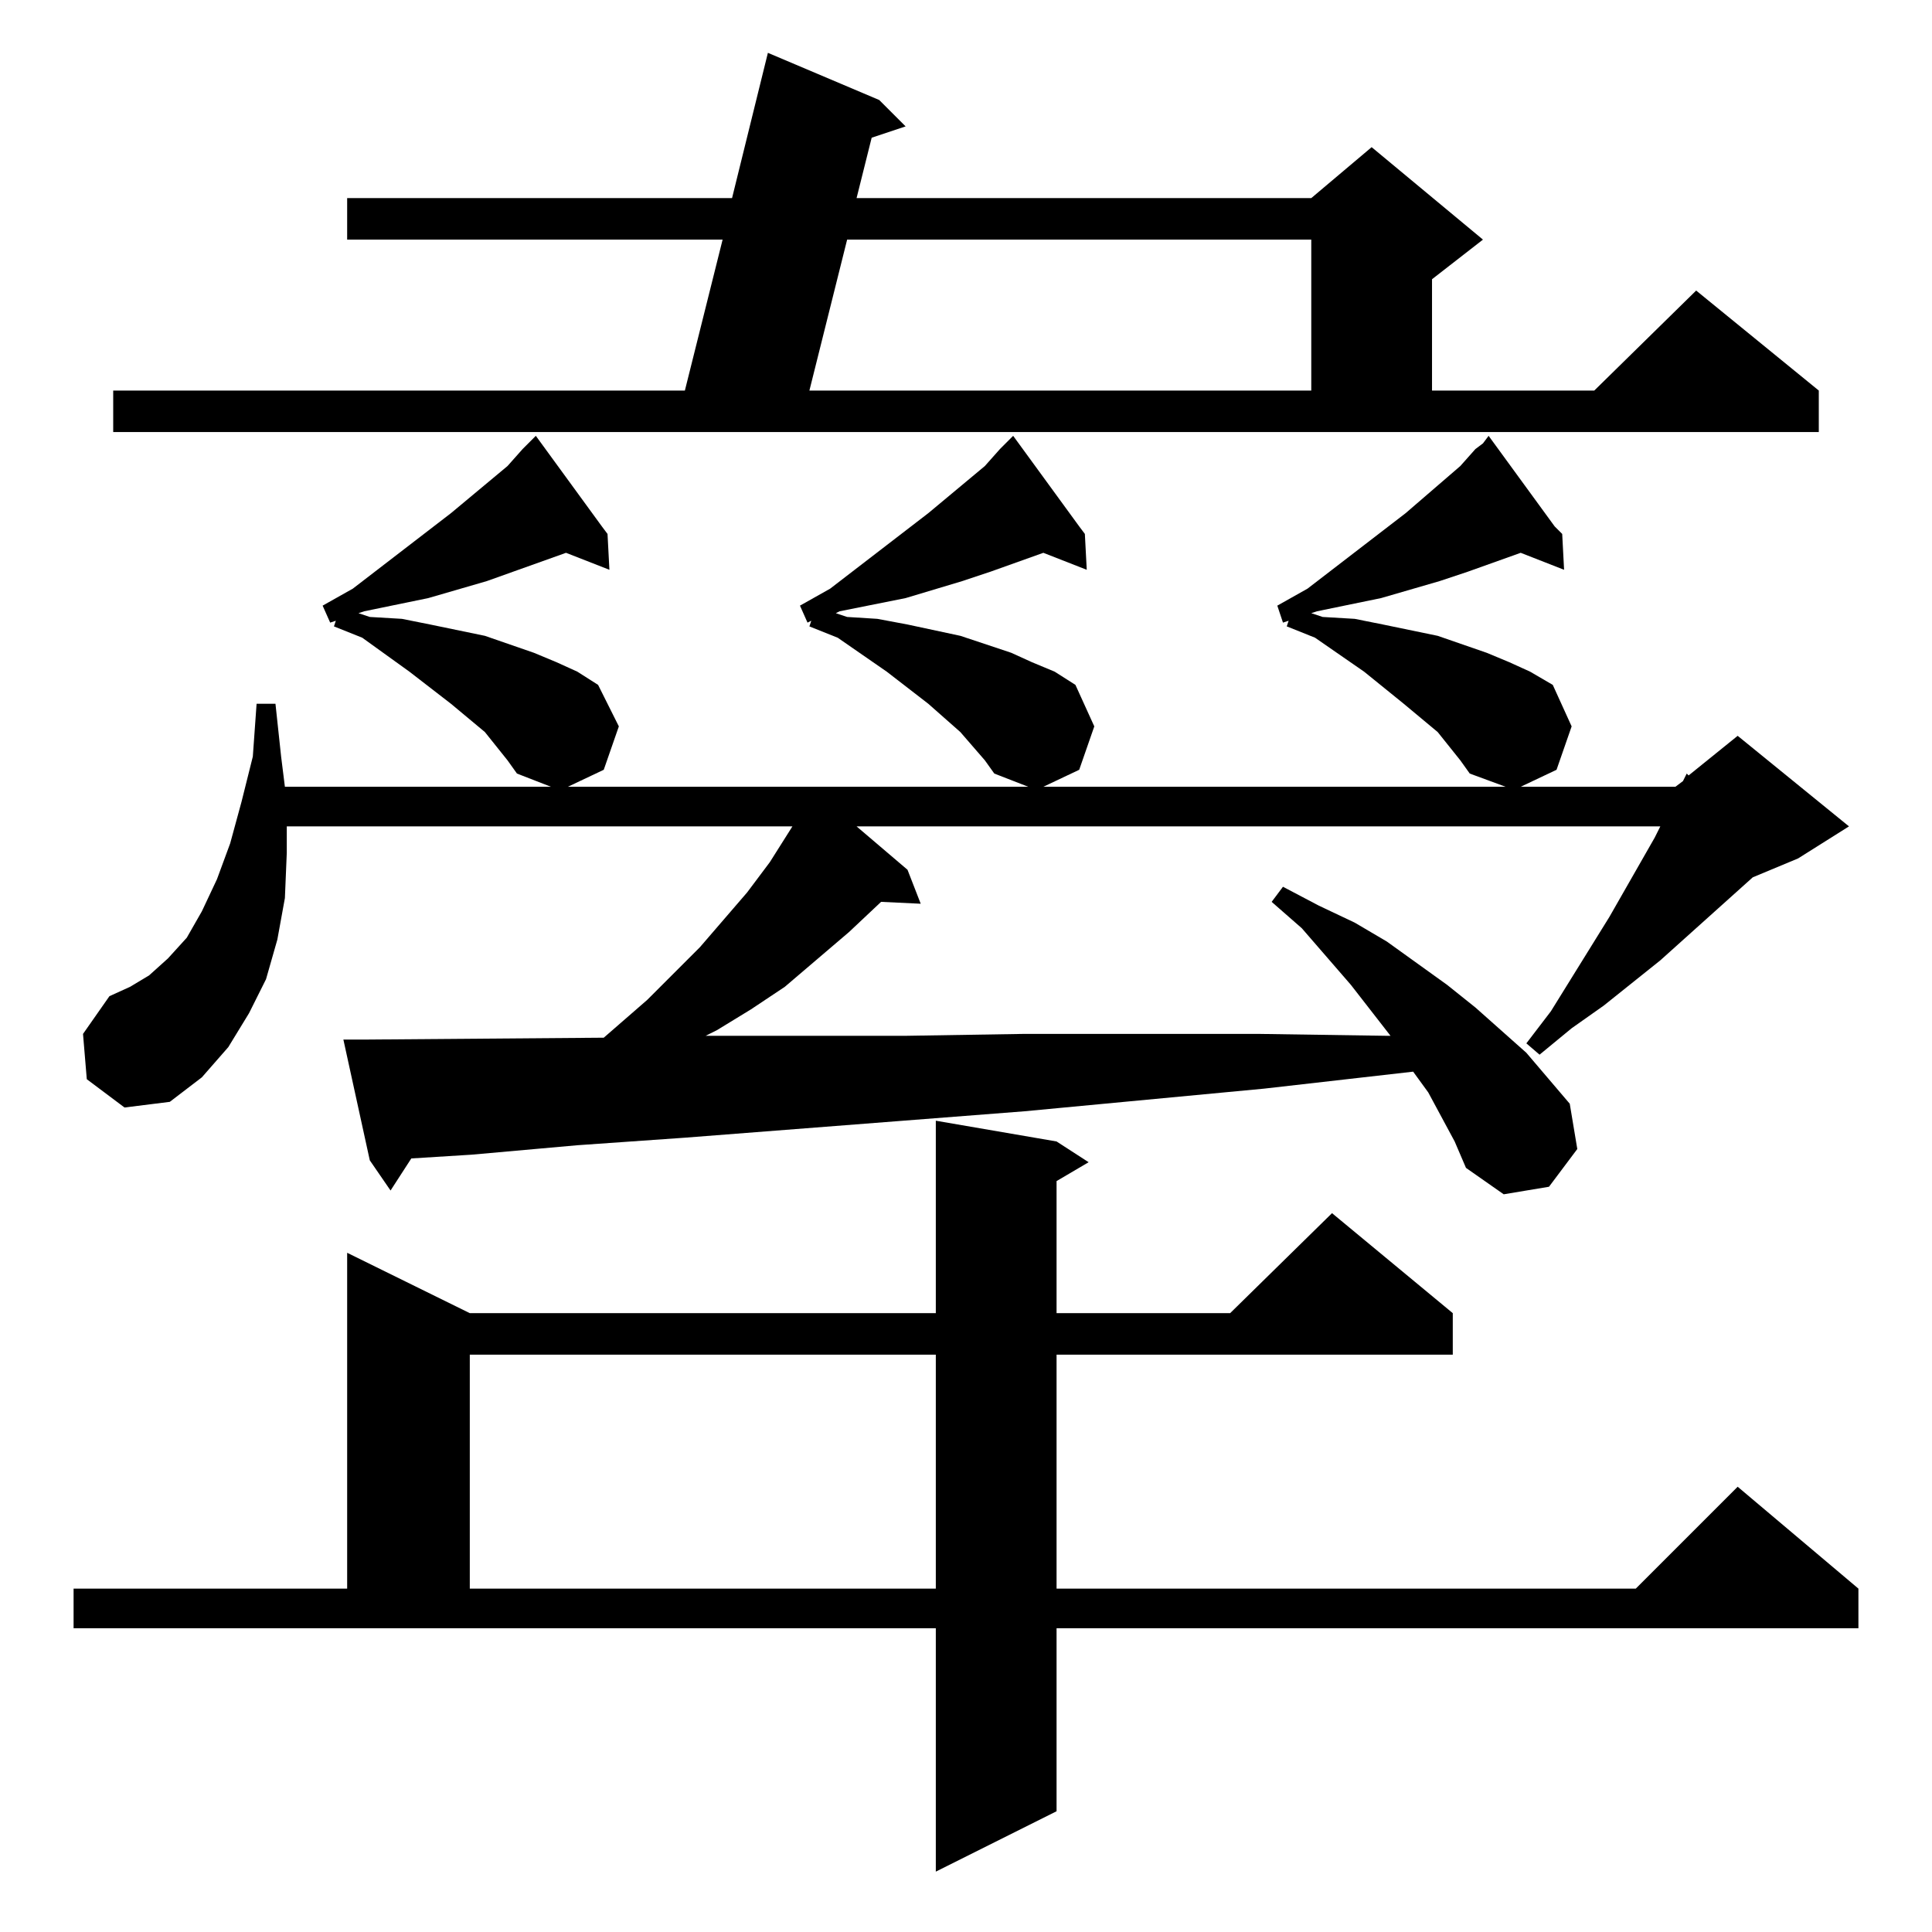 <?xml version="1.0" standalone="no"?>
<!DOCTYPE svg PUBLIC "-//W3C//DTD SVG 1.1//EN" "http://www.w3.org/Graphics/SVG/1.1/DTD/svg11.dtd" >
<svg xmlns="http://www.w3.org/2000/svg" xmlns:xlink="http://www.w3.org/1999/xlink" version="1.1" viewBox="0 -144 1024 1024">
  <g transform="matrix(1 0 0 -1 0 880)">
   <path fill="currentColor"
d="M39 182h145v178l65 -32h247v102l64 -11l17 -11l-17 -10v-70h92l54 53l64 -53v-22h-210v-124h307l54 54l64 -54v-21h-425v-97l-64 -32v129h-457v21zM249 306v-124h247v124h-247zM771 419l-14 26l-8 11l-79 -9l-127 -12l-180 -14l-57 -4l-56 -5l-32 -2l-11 -17l-11 16
l-14 64h11l127 1l23 20l28 28l25 29l12 16l12 19h-268v-14l-1 -24l-4 -22l-6 -21l-9 -18l-11 -18l-14 -16l-17 -13l-24 -3l-20 15l-2 24l14 20l11 5l10 6l10 9l10 11l8 14l8 17l7 19l6 22l6 24l2 28h10l3 -28l2 -16h141l-18 7l-5 7l-12 15l-18 15l-22 17l-25 18l-15 6l1 3
l-3 -1l-4 9l16 9l52 40l30 25l8 9l3 3l4 4l35 -48l3 -4h-1h1l1 -19l-23 9l-28 -10l-14 -5l-31 -9l-34 -7l-3 -1l6 -2l17 -1l15 -3l29 -6l26 -9l12 -5l11 -5l11 -7l11 -22l-8 -23l-19 -9h244l-18 7l-5 7l-13 15l-17 15l-22 17l-26 18l-15 6l1 3l-2 -1l-4 9l16 9l52 40l30 25
l8 9l3 3l4 4l35 -48l3 -4h-1h1l1 -19l-23 9l-28 -10l-15 -5l-30 -9l-35 -7l-2 -1l6 -2l16 -1l16 -3l28 -6l27 -9l11 -5l12 -5l11 -7l10 -22l-8 -23l-19 -9h245l-19 7l-5 7l-12 15l-18 15l-21 17l-26 18l-15 6l1 3l-3 -1l-3 9l16 9l52 40l29 25l8 9l4 3l-1 1l1 -1l3 4l35 -48
l4 -4h-1h1l1 -19l-23 9l-28 -10l-15 -5l-31 -9l-34 -7l-3 -1l6 -2l17 -1l15 -3l29 -6l26 -9l12 -5l11 -5l12 -7l10 -22l-8 -23l-19 -9h82l4 3l2 4l1 -1l26 21l59 -48l-27 -17l-24 -10l-49 -44l-30 -24l-17 -12l-17 -14l-7 6l13 17l31 50l24 42l3 6h-426l27 -23l7 -18l-21 1
l-17 -16l-34 -29l-18 -12l-18 -11l-6 -3h46h60l62 1h126l67 -1h2l-21 27l-26 30l-16 14l6 8l19 -10l19 -9l17 -10l32 -23l15 -12l27 -24l23 -27l4 -24l-15 -20l-24 -4l-20 14zM60 817h303l20 80h-199v22h204l19 77l59 -25l14 -14l-18 -6l-8 -32h241l32 27l59 -49l-27 -21
v-59h86l54 53l65 -53v-22h-904v22zM449 897l-20 -80h266v80h-246z" />
  </g>

</svg>
